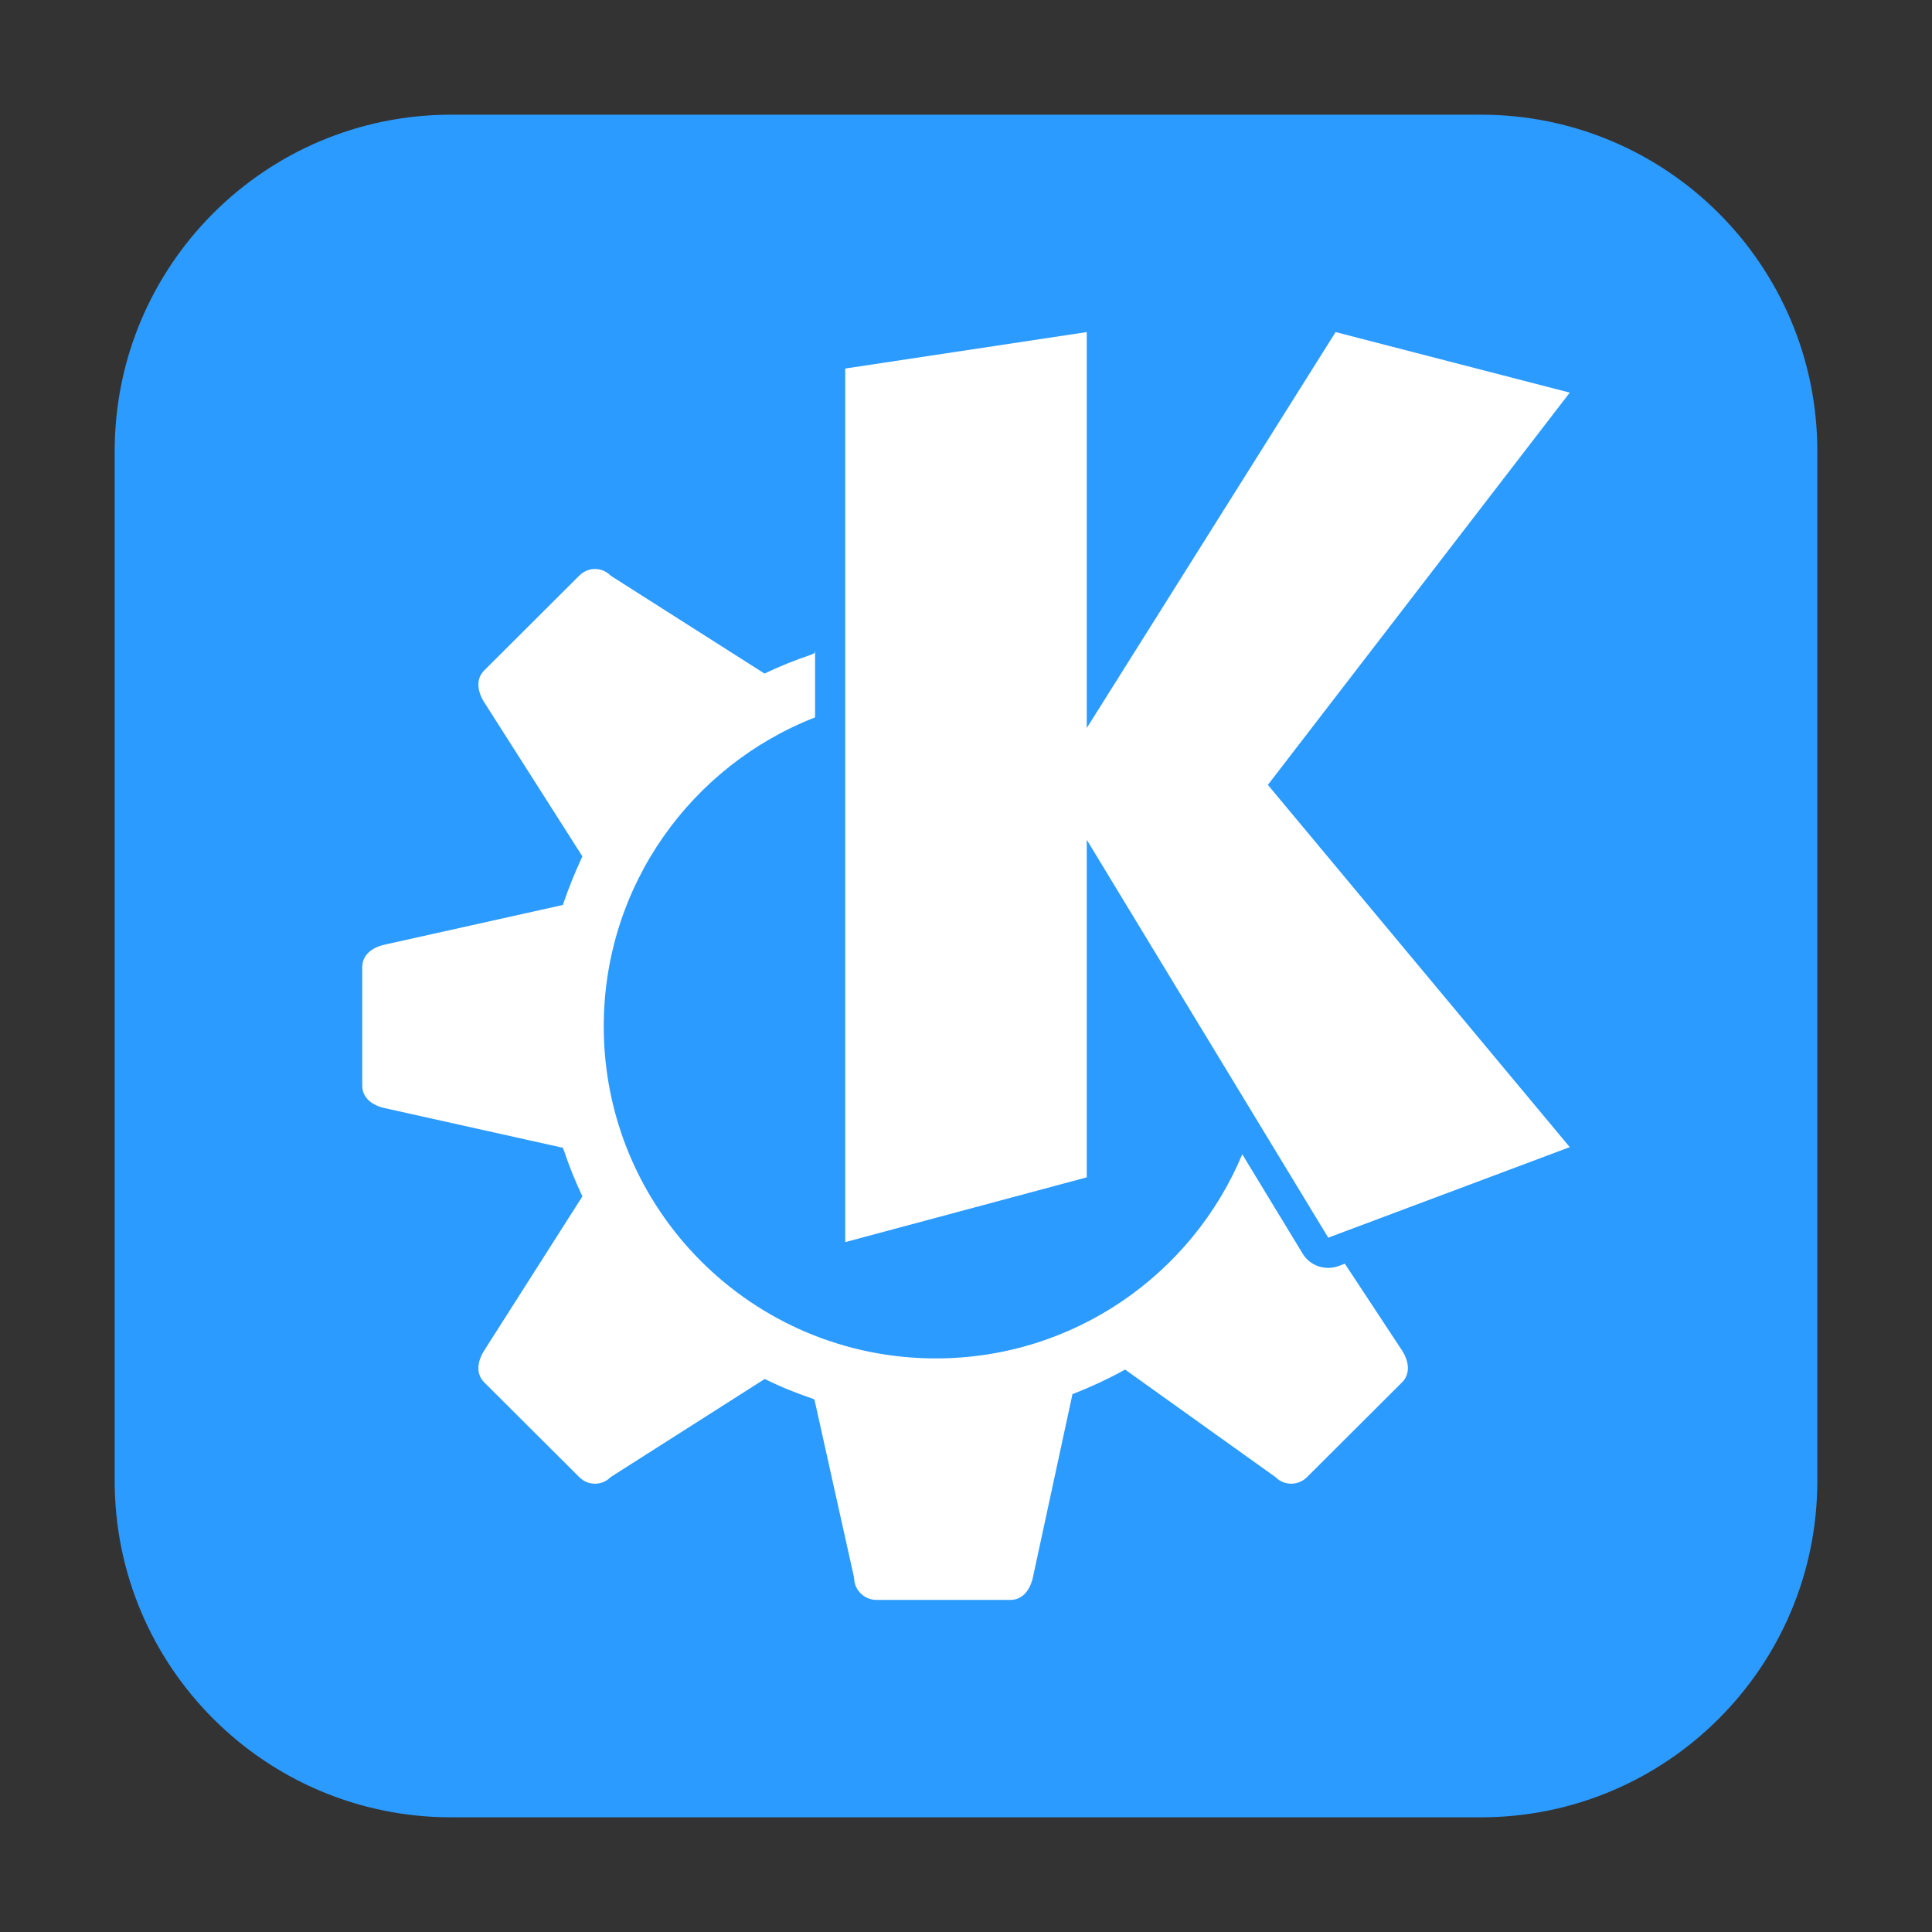 <?xml version="1.0" encoding="UTF-8"?>
<svg xmlns="http://www.w3.org/2000/svg" xmlns:xlink="http://www.w3.org/1999/xlink" width="36pt" height="36pt" viewBox="0 0 36 36" version="1.1">
<rect x="0" y="0" width="36" height="36" fill="#333333" stroke="none"/>
<g id="surface1">
<path style=" stroke:none;fill-rule:evenodd;fill:rgb(17.255%,60.784%,100%);fill-opacity:1;" d="M 8.406 2.137 L 27.594 2.137 C 31.055 2.137 33.863 4.945 33.863 8.406 L 33.863 27.594 C 33.863 31.055 31.055 33.863 27.594 33.863 L 8.406 33.863 C 4.945 33.863 2.137 31.055 2.137 27.594 L 2.137 8.406 C 2.137 4.945 4.945 2.137 8.406 2.137 Z M 8.406 2.137 "/>
<path style=" stroke:none;fill-rule:nonzero;fill:rgb(100%,100%,100%);fill-opacity:1;" d="M 20.25 6.188 L 15.75 6.867 L 15.75 23.145 L 20.25 21.938 L 20.25 15.648 L 24.75 23.062 L 29.25 21.375 L 23.625 14.625 L 29.25 7.316 L 24.887 6.188 L 20.25 13.566 Z M 11.086 10.602 C 10.98 10.602 10.875 10.645 10.793 10.727 L 9.023 12.492 C 8.859 12.656 8.898 12.891 9.023 13.086 L 10.852 15.957 C 10.719 16.242 10.602 16.531 10.5 16.828 C 10.496 16.84 10.492 16.852 10.488 16.863 L 7.168 17.602 C 6.941 17.652 6.75 17.789 6.75 18.02 L 6.75 20.23 C 6.75 20.461 6.941 20.598 7.168 20.648 L 10.488 21.387 C 10.492 21.406 10.504 21.43 10.512 21.449 C 10.609 21.738 10.723 22.02 10.852 22.293 L 9.023 25.164 C 8.898 25.359 8.859 25.594 9.023 25.758 L 10.793 27.523 C 10.953 27.688 11.219 27.688 11.379 27.523 L 14.25 25.695 C 14.531 25.836 14.824 25.953 15.121 26.055 C 15.141 26.059 15.156 26.07 15.176 26.078 L 15.914 29.395 C 15.914 29.625 16.102 29.812 16.332 29.812 L 18.828 29.812 C 19.059 29.812 19.195 29.621 19.246 29.395 L 19.984 25.977 C 20.32 25.848 20.648 25.695 20.965 25.52 L 23.766 27.523 C 23.93 27.688 24.191 27.688 24.355 27.523 L 26.125 25.758 C 26.289 25.594 26.25 25.359 26.125 25.164 L 25.059 23.547 L 24.945 23.59 C 24.691 23.684 24.406 23.586 24.27 23.355 L 23.148 21.508 C 22.215 23.742 20.008 25.312 17.438 25.312 C 14.02 25.312 11.25 22.543 11.25 19.125 C 11.25 16.504 12.883 14.266 15.188 13.367 L 15.188 12.133 L 15.176 12.172 C 15.152 12.18 15.129 12.195 15.105 12.203 C 14.812 12.301 14.523 12.418 14.246 12.551 L 11.379 10.727 C 11.301 10.645 11.191 10.602 11.086 10.602 Z M 11.086 10.602 "/>
</g>
</svg>
